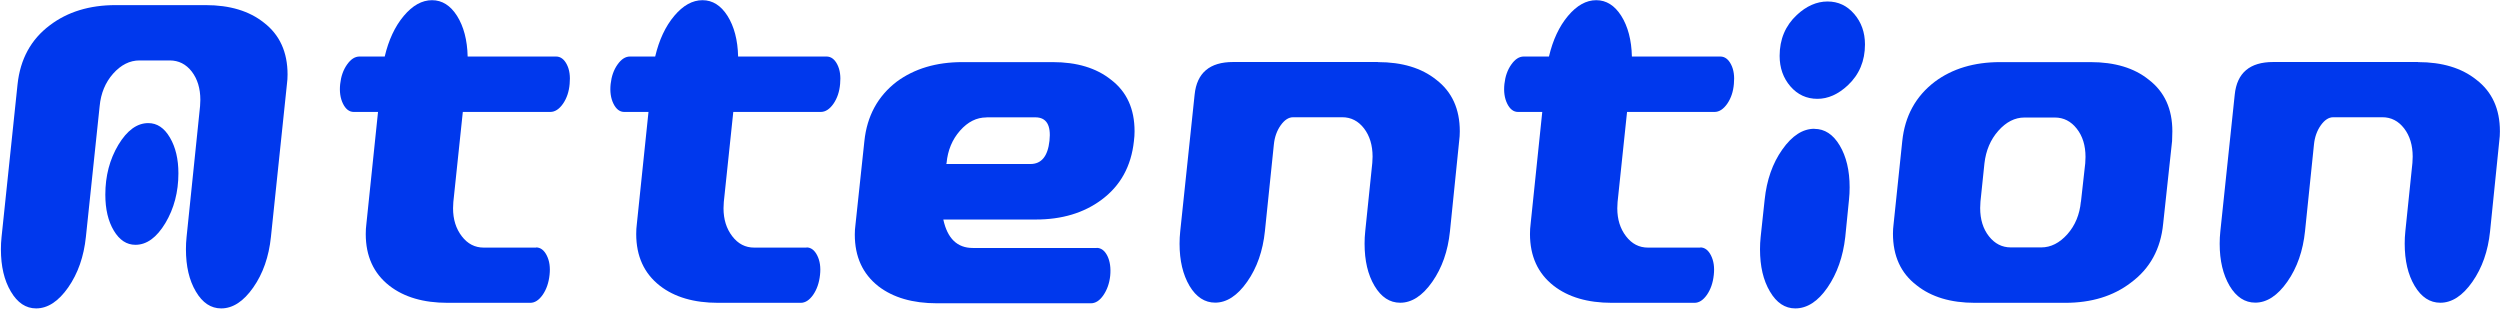 <svg width="2397" height="296" viewBox="0 0 2397 296" fill="none" xmlns="http://www.w3.org/2000/svg">
<path d="M197.176 4.902C220.354 4.902 238.985 10.518 253.07 21.751C268.135 33.34 275.712 49.921 275.712 71.405C275.712 74.436 275.534 77.556 275.088 80.855L259.756 227.233C257.794 246.132 252.178 262.267 242.818 275.639C233.458 289.011 223.206 295.697 212.063 295.697C202.257 295.697 194.145 290.348 187.816 279.561C181.397 268.775 178.277 255.314 178.277 239C178.277 235.077 178.456 231.066 178.901 227.054L191.827 101.715C192.006 99.754 192.095 97.703 192.095 95.742C192.095 84.777 189.331 75.773 183.893 68.642C178.366 61.51 171.324 57.944 162.677 57.944H133.794C124.345 57.944 115.965 62.223 108.477 70.603C100.989 79.072 96.71 89.413 95.551 101.715L82.358 227.054C80.396 245.953 74.78 262.089 65.42 275.55C56.06 288.922 45.808 295.697 34.665 295.697C24.859 295.697 16.747 290.348 10.418 279.561C3.999 268.775 0.879 255.314 0.879 239.089C0.879 235.167 1.058 231.155 1.503 227.143L16.836 80.766C19.421 56.696 29.673 37.797 47.769 24.247C64.796 11.321 85.834 4.902 110.795 4.902H197.354H197.176ZM142.174 118.029C150.642 118.029 157.507 122.664 162.944 131.935C168.382 141.207 171.057 152.617 171.057 166.168C171.057 183.997 166.867 199.954 158.576 213.861C150.197 227.767 140.658 234.721 129.872 234.721C121.403 234.721 114.539 230.174 109.101 221.081C103.663 211.989 100.989 200.489 100.989 186.582C100.989 168.664 105.179 152.796 113.469 138.889C121.849 124.982 131.387 118.029 142.174 118.029Z" fill="#0038ED"/>
<path d="M513.907 237.217C518.186 237.217 521.663 239.802 524.248 244.973C526.833 250.143 527.725 256.294 526.922 263.515C526.12 271.182 523.891 277.511 520.326 282.682C516.671 287.852 512.748 290.348 508.38 290.348H429.22C406.042 290.348 387.411 284.91 373.326 273.945C358.171 262.089 350.683 245.508 350.683 224.38C350.683 221.082 350.861 217.783 351.307 214.485L362.45 107.331H339.183C334.905 107.331 331.428 104.657 328.843 99.397C326.257 94.138 325.366 87.808 326.168 80.498C326.971 73.188 329.11 67.037 332.765 61.867C336.42 56.696 340.342 54.2 344.71 54.2H368.869C372.613 38.332 378.675 25.317 387.143 15.243C395.612 5.17 404.616 0.178 414.243 0.178C423.871 0.178 431.894 5.259 438.223 15.243C444.553 25.317 448.029 38.332 448.386 54.2H533.162C537.441 54.2 540.918 56.785 543.503 61.867C546.088 66.948 546.891 73.188 546.177 80.498C545.553 87.808 543.503 94.049 539.848 99.397C536.193 104.657 532.093 107.331 527.635 107.331H443.75L434.657 193.714C434.479 195.675 434.39 197.636 434.39 199.687C434.39 210.295 437.153 219.21 442.77 226.52C448.386 233.83 455.339 237.395 463.808 237.395H514.175L513.907 237.217Z" fill="#0038ED"/>
<path d="M773.229 237.217C777.508 237.217 780.985 239.802 783.57 244.973C786.155 250.143 787.047 256.294 786.244 263.515C785.442 271.182 783.213 277.511 779.648 282.682C775.993 287.852 772.07 290.348 767.702 290.348H688.542C665.364 290.348 646.733 284.91 632.648 273.945C617.493 262.089 610.005 245.508 610.005 224.38C610.005 221.082 610.183 217.783 610.629 214.485L621.772 107.331H598.505C594.227 107.331 590.75 104.657 588.165 99.397C585.58 94.138 584.688 87.808 585.49 80.498C586.293 73.188 588.432 67.037 592.087 61.867C595.742 56.696 599.664 54.2 604.032 54.2H628.191C631.935 38.332 637.997 25.317 646.465 15.243C654.934 5.17 663.938 0.178 673.565 0.178C683.193 0.178 691.216 5.259 697.545 15.243C703.875 25.317 707.351 38.332 707.708 54.2H792.484C796.763 54.2 800.24 56.785 802.825 61.867C805.41 66.948 806.213 73.188 805.5 80.498C804.875 87.808 802.825 94.049 799.17 99.397C795.515 104.657 791.415 107.331 786.957 107.331H703.072L693.98 193.714C693.801 195.675 693.712 197.636 693.712 199.687C693.712 210.295 696.476 219.21 702.092 226.52C707.708 233.83 714.661 237.395 723.13 237.395H773.497L773.229 237.217Z" fill="#0038ED"/>
<path d="M1051.45 237.663C1055.73 237.663 1059.21 240.248 1061.79 245.418C1064.29 250.589 1065.18 256.918 1064.46 264.496C1063.66 271.806 1061.43 277.957 1057.87 283.127C1054.3 288.298 1050.29 290.794 1045.92 290.794H898.477C875.121 290.794 856.401 285.356 842.227 274.48C827.073 262.534 819.584 246.131 819.584 224.915C819.584 221.973 819.763 218.853 820.208 215.554L828.766 135.323C831.262 111.254 841.603 92.265 859.699 78.359C876.726 65.789 897.764 59.549 922.725 59.549H1009.28C1032.46 59.549 1051.09 65.165 1065.18 76.397C1080.33 87.897 1087.82 104.389 1087.82 125.873C1087.82 128.904 1087.64 131.935 1087.2 135.323C1084.61 159.392 1074.27 178.202 1056 191.663C1039.15 204.144 1018.2 210.473 993.327 210.473H904.45C908.372 228.659 917.822 237.752 932.709 237.752H1051.63L1051.45 237.663ZM945.813 112.591C936.364 112.591 927.984 116.781 920.496 125.249C913.008 133.718 908.729 144.059 907.57 156.272L907.303 157.253H987.979C998.587 157.253 1004.65 149.765 1006.25 134.877C1007.86 119.99 1003.31 112.502 992.703 112.502H945.902L945.813 112.591Z" fill="#0038ED"/>
<path d="M1321.11 59.55C1344.29 59.55 1362.92 65.166 1377.01 76.399C1392.16 87.988 1399.65 104.48 1399.65 125.875C1399.65 128.906 1399.47 131.937 1399.03 135.324L1390.2 221.974C1388.24 240.784 1382.62 256.83 1373.26 270.202C1363.9 283.574 1353.65 290.26 1342.51 290.26C1332.52 290.26 1324.32 284.911 1317.9 274.125C1311.48 263.338 1308.36 249.877 1308.36 233.652C1308.36 229.73 1308.54 225.718 1308.99 221.707L1315.76 156.184C1315.94 154.223 1316.03 152.262 1316.03 150.212C1316.03 139.247 1313.27 130.243 1307.83 123.111C1302.3 115.98 1295.35 112.414 1286.97 112.414H1239.9C1235.53 112.414 1231.61 114.999 1227.96 120.08C1224.3 125.251 1222.07 131.402 1221.36 138.712L1212.8 221.618C1210.84 240.517 1205.22 256.652 1195.86 270.024C1186.5 283.396 1176.25 290.171 1165.11 290.171C1155.13 290.171 1146.92 284.822 1140.51 274.125C1134.18 263.338 1130.97 249.966 1130.97 233.741C1130.97 229.819 1131.15 225.807 1131.59 221.885L1145.41 90.662C1147.55 69.891 1159.85 59.461 1182.23 59.461H1321.2L1321.11 59.55Z" fill="#0038ED"/>
<path d="M1630.18 237.217C1634.46 237.217 1637.93 239.802 1640.52 244.973C1643.1 250.143 1643.99 256.294 1643.19 263.515C1642.39 271.182 1640.16 277.511 1636.6 282.682C1632.94 287.852 1629.02 290.348 1624.65 290.348H1545.49C1522.31 290.348 1503.68 284.91 1489.6 273.945C1474.44 262.089 1466.95 245.508 1466.95 224.38C1466.95 221.082 1467.13 217.783 1467.58 214.485L1478.72 107.331H1455.45C1451.17 107.331 1447.7 104.657 1445.11 99.397C1442.53 94.138 1441.64 87.808 1442.44 80.498C1443.24 73.188 1445.38 67.037 1449.04 61.867C1452.69 56.696 1456.61 54.2 1460.98 54.2H1485.14C1488.88 38.332 1494.94 25.317 1503.41 15.243C1511.88 5.17 1520.89 0.178 1530.51 0.178C1540.14 0.178 1548.16 5.259 1554.49 15.243C1560.82 25.317 1564.3 38.332 1564.66 54.2H1649.43C1653.71 54.2 1657.19 56.785 1659.77 61.867C1662.36 66.948 1663.16 73.188 1662.45 80.498C1661.82 87.808 1659.77 94.049 1656.12 99.397C1652.46 104.657 1648.36 107.331 1643.91 107.331H1560.02L1550.93 193.714C1550.75 195.675 1550.66 197.636 1550.66 199.687C1550.66 210.295 1553.42 219.21 1559.04 226.52C1564.66 233.83 1571.61 237.395 1580.08 237.395H1630.44L1630.18 237.217Z" fill="#0038ED"/>
<path d="M1739.65 123.556C1749.45 123.556 1757.56 128.815 1763.89 139.424C1770.22 150.032 1773.43 163.404 1773.43 179.629C1773.43 183.551 1773.25 187.563 1772.81 191.574L1769.24 227.233C1767.1 246.132 1761.4 262.267 1752.22 275.639C1743.03 289.011 1732.69 295.697 1721.28 295.697C1711.48 295.697 1703.36 290.348 1697.04 279.561C1690.62 268.775 1687.5 255.314 1687.5 239.089C1687.5 235.167 1687.68 231.155 1688.12 227.144L1691.95 191.485C1693.92 172.586 1699.53 156.54 1708.89 143.346C1718.25 130.064 1728.5 123.467 1739.65 123.467V123.556ZM1742.59 94.762C1732.16 94.762 1723.51 90.75 1716.65 82.816C1709.78 74.882 1706.31 65.076 1706.31 53.576C1706.31 37.708 1711.83 24.604 1722.8 14.352C1731.98 5.794 1741.88 1.426 1752.22 1.426C1762.56 1.426 1770.94 5.437 1777.8 13.371C1784.66 21.305 1788.14 31.111 1788.14 42.611C1788.14 58.479 1782.61 71.584 1771.65 81.835C1762.47 90.394 1752.75 94.762 1742.5 94.762H1742.59Z" fill="#0038ED"/>
<path d="M2004.32 59.549C2027.67 59.549 2046.3 65.165 2060.21 76.397C2075.37 87.986 2082.85 104.478 2082.85 125.873C2082.85 128.904 2082.76 131.935 2082.59 135.323L2074.03 214.574C2071.71 238.643 2061.37 257.542 2043.1 271.003C2026.25 283.929 2005.21 290.348 1980.07 290.348H1893.51C1870.33 290.348 1851.7 284.732 1837.62 273.499C1822.46 261.91 1814.97 245.418 1814.97 224.023C1814.97 221.081 1815.15 217.961 1815.6 214.574L1823.89 135.323C1826.38 111.254 1836.81 92.265 1855.09 78.359C1871.94 65.789 1892.89 59.549 1917.76 59.549H2004.32ZM1995.22 193.357L1999.33 156.54C1999.5 154.489 1999.59 152.528 1999.59 150.478C1999.59 139.513 1996.83 130.509 1991.21 123.377C1985.6 116.246 1978.64 112.68 1970.18 112.68H1941.02C1931.84 112.68 1923.46 116.959 1915.98 125.428C1908.49 133.897 1904.12 144.238 1902.69 156.54L1898.86 193.357C1898.68 195.407 1898.59 197.369 1898.59 199.419C1898.59 210.384 1901.36 219.388 1906.97 226.519C1912.59 233.651 1919.54 237.217 1928.01 237.217H1957.16C1966.34 237.217 1974.72 232.938 1982.21 224.558C1989.7 216.089 1993.98 205.659 1995.14 193.357H1995.22Z" fill="#0038ED"/>
<path d="M2318.37 59.55C2341.55 59.55 2360.18 65.166 2374.27 76.399C2389.42 87.988 2396.91 104.48 2396.91 125.875C2396.91 128.906 2396.73 131.937 2396.29 135.324L2387.46 221.974C2385.5 240.784 2379.88 256.83 2370.52 270.202C2361.16 283.574 2350.91 290.26 2339.77 290.26C2329.79 290.26 2321.58 284.911 2315.17 274.125C2308.75 263.338 2305.63 249.877 2305.63 233.652C2305.63 229.73 2305.81 225.718 2306.25 221.707L2313.03 156.184C2313.2 154.223 2313.29 152.262 2313.29 150.212C2313.29 139.247 2310.53 130.243 2305.09 123.111C2299.57 115.98 2292.61 112.414 2284.23 112.414H2237.16C2232.8 112.414 2228.87 114.999 2225.22 120.08C2221.56 125.251 2219.33 131.402 2218.62 138.712L2210.06 221.618C2208.1 240.517 2202.49 256.652 2193.13 270.024C2183.77 283.396 2173.51 290.171 2162.37 290.171C2152.39 290.171 2144.19 284.822 2137.77 274.125C2131.44 263.338 2128.23 249.966 2128.23 233.741C2128.23 229.819 2128.41 225.807 2128.85 221.885L2142.67 90.662C2144.81 69.891 2157.11 59.461 2179.49 59.461H2318.46L2318.37 59.55Z" fill="#0038ED"/>
</svg>
